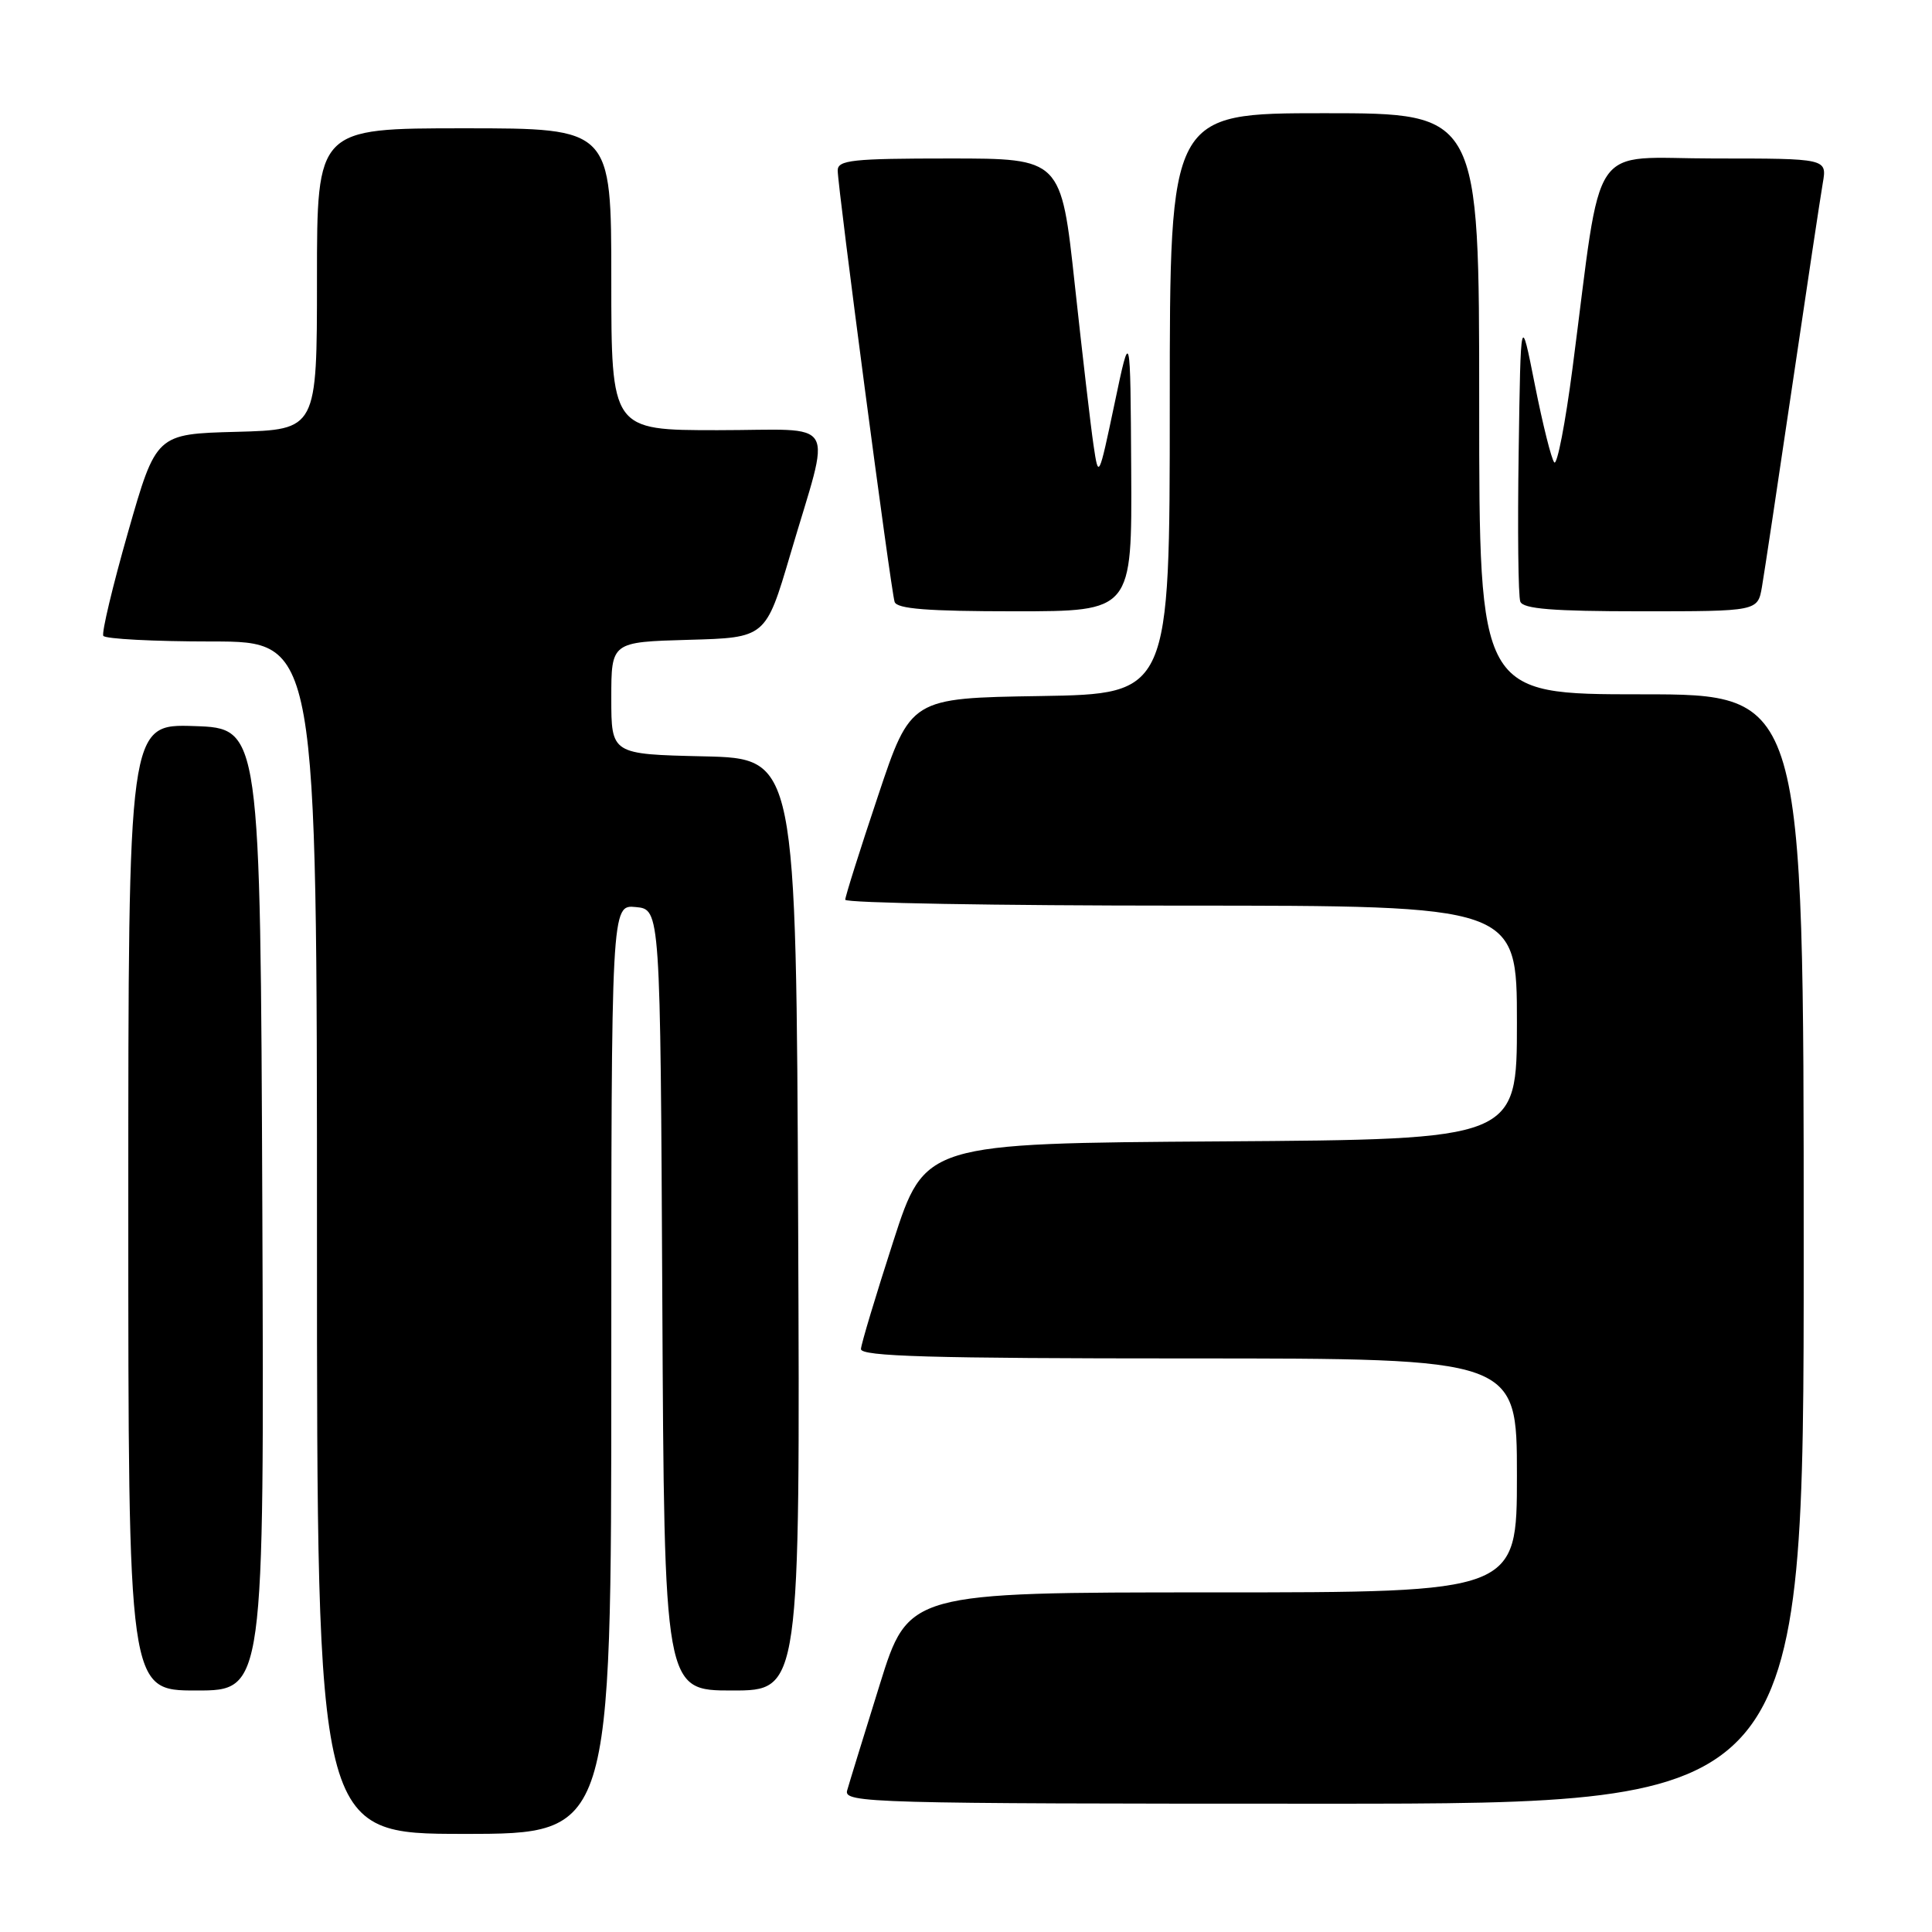 <?xml version="1.0" encoding="UTF-8" standalone="no"?>
<!DOCTYPE svg PUBLIC "-//W3C//DTD SVG 1.1//EN" "http://www.w3.org/Graphics/SVG/1.1/DTD/svg11.dtd" >
<svg xmlns="http://www.w3.org/2000/svg" xmlns:xlink="http://www.w3.org/1999/xlink" version="1.1" viewBox="0 0 256 256">
 <g >
 <path fill="currentColor"
d=" M 81.00 181.44 C 81.00 119.87 81.00 119.87 84.25 120.19 C 87.50 120.50 87.50 120.50 87.76 172.25 C 88.02 224.00 88.02 224.00 97.02 224.00 C 106.02 224.00 106.02 224.00 105.76 162.25 C 105.50 100.50 105.50 100.50 93.25 100.22 C 81.00 99.94 81.00 99.94 81.00 92.50 C 81.00 85.07 81.00 85.07 91.23 84.78 C 101.46 84.50 101.46 84.50 104.71 73.50 C 110.17 54.94 111.38 57.00 95.08 57.00 C 81.00 57.00 81.00 57.00 81.00 37.00 C 81.00 17.00 81.00 17.00 61.50 17.00 C 42.00 17.00 42.00 17.00 42.00 36.97 C 42.00 56.93 42.00 56.93 31.34 57.22 C 20.69 57.50 20.69 57.50 16.97 70.50 C 14.93 77.65 13.45 83.84 13.69 84.25 C 13.92 84.66 20.39 85.00 28.06 85.00 C 42.00 85.00 42.00 85.00 42.00 164.00 C 42.00 243.00 42.00 243.00 61.50 243.00 C 81.00 243.00 81.00 243.00 81.00 181.44 Z  M 239.00 165.50 C 239.00 92.00 239.00 92.00 217.50 92.00 C 196.00 92.00 196.00 92.00 196.00 53.50 C 196.00 15.00 196.00 15.00 175.50 15.00 C 155.00 15.00 155.00 15.00 155.00 53.48 C 155.00 91.95 155.00 91.95 137.84 92.23 C 120.67 92.50 120.67 92.50 116.34 105.47 C 113.95 112.60 112.00 118.79 112.00 119.22 C 112.00 119.65 132.02 120.00 156.50 120.00 C 201.00 120.00 201.00 120.00 201.00 135.49 C 201.00 150.98 201.00 150.98 161.78 151.24 C 122.56 151.50 122.56 151.50 118.36 164.50 C 116.05 171.65 114.12 178.06 114.08 178.75 C 114.02 179.73 123.33 180.00 157.50 180.00 C 201.00 180.00 201.00 180.00 201.00 195.50 C 201.00 211.00 201.00 211.00 160.69 211.00 C 120.37 211.00 120.37 211.00 116.56 223.25 C 114.46 229.99 112.52 236.29 112.25 237.25 C 111.79 238.90 115.28 239.00 175.38 239.00 C 239.00 239.00 239.00 239.00 239.00 165.50 Z  M 34.76 160.25 C 34.50 96.50 34.50 96.50 25.75 96.21 C 17.00 95.92 17.00 95.92 17.00 159.96 C 17.00 224.00 17.00 224.00 26.01 224.00 C 35.01 224.00 35.01 224.00 34.76 160.25 Z  M 149.89 62.25 C 149.78 43.50 149.78 43.50 147.68 53.50 C 145.59 63.42 145.56 63.47 144.90 59.00 C 144.53 56.52 143.42 46.96 142.42 37.75 C 140.61 21.00 140.61 21.00 125.81 21.00 C 112.93 21.00 111.00 21.21 111.00 22.59 C 111.00 24.80 118.04 78.21 118.54 79.75 C 118.83 80.68 122.92 81.00 134.47 81.00 C 150.00 81.00 150.00 81.00 149.89 62.25 Z  M 233.47 77.75 C 233.78 75.96 235.59 63.93 237.50 51.00 C 239.41 38.07 241.22 26.04 241.53 24.25 C 242.09 21.00 242.09 21.00 227.17 21.00 C 210.28 21.00 212.40 17.86 208.37 48.77 C 207.42 56.07 206.33 61.69 205.95 61.27 C 205.57 60.85 204.42 56.23 203.38 51.00 C 201.50 41.50 201.50 41.50 201.23 59.97 C 201.08 70.13 201.17 79.01 201.45 79.72 C 201.82 80.68 205.75 81.00 217.42 81.00 C 232.91 81.00 232.91 81.00 233.47 77.75 Z "/>
</g>
</svg>